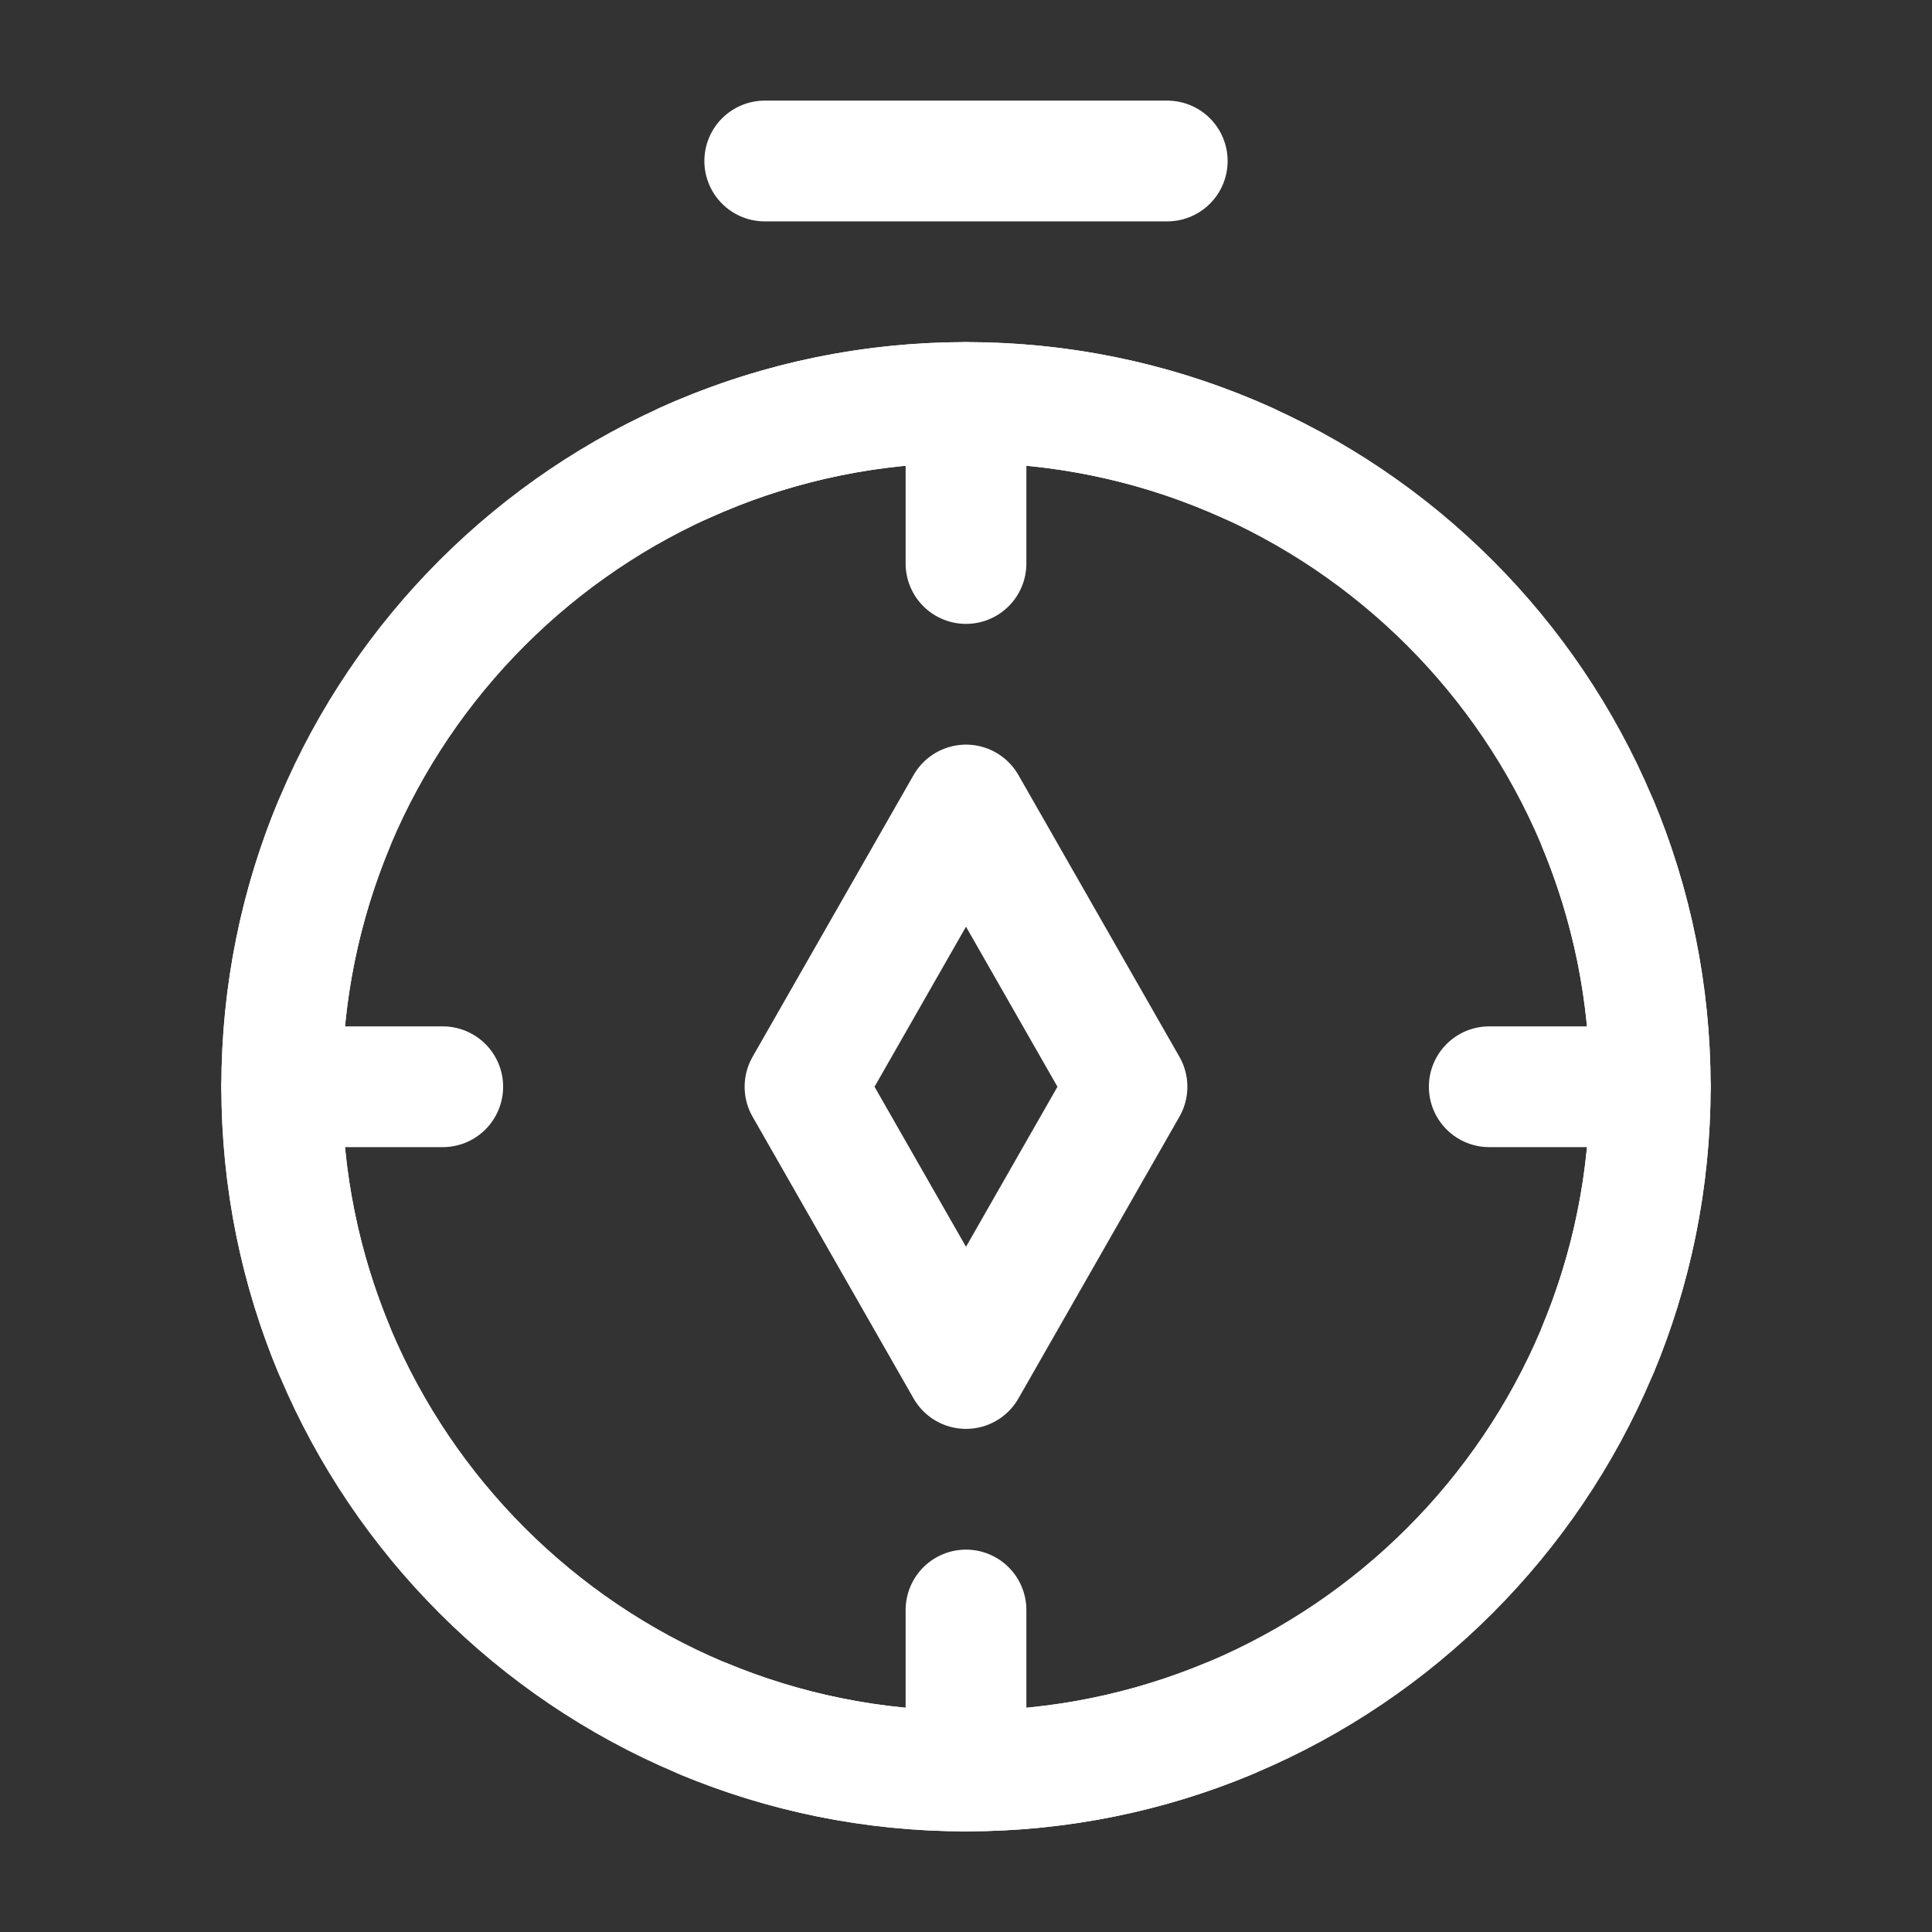 <?xml version="1.0" encoding="UTF-8"?><svg width="32" height="32" viewBox="0 0 48 48" fill="none" xmlns="http://www.w3.org/2000/svg"><rect x="0" y="0" width="48" height="48" fill="#333333" stroke="none"/><path d="M24 44C33.389 44 41 36.389 41 27C41 17.611 33.389 10 24 10C14.611 10 7 17.611 7 27C7 36.389 14.611 44 24 44Z" fill="none" stroke="#ffffff" stroke-width="3"/><path d="M19 4H29" stroke="#ffffff" stroke-width="3" stroke-linecap="round" stroke-linejoin="round"/><path d="M20 27L24 20L28 27L24 34L20 27Z" stroke="#ffffff" stroke-width="3" stroke-linecap="round" stroke-linejoin="round"/><path d="M7 27H11" stroke="#ffffff" stroke-width="3" stroke-linecap="round" stroke-linejoin="round"/><path d="M37 27H41" stroke="#ffffff" stroke-width="3" stroke-linecap="round" stroke-linejoin="round"/><path d="M24 10L24 14" stroke="#ffffff" stroke-width="3" stroke-linecap="round" stroke-linejoin="round"/><path d="M24 40L24 44" stroke="#ffffff" stroke-width="3" stroke-linecap="round" stroke-linejoin="round"/><path d="M17.5 42.713C19.502 43.542 21.698 44 24 44C26.302 44 28.498 43.542 30.5 42.713" stroke="#ffffff" stroke-width="3" stroke-linecap="round" stroke-linejoin="round"/><path d="M8.287 20.5C7.458 22.502 7 24.698 7 27C7 29.302 7.458 31.498 8.287 33.5" stroke="#ffffff" stroke-width="3" stroke-linecap="round" stroke-linejoin="round"/><path d="M39.713 20.5C40.542 22.502 41 24.698 41 27C41 29.302 40.542 31.498 39.713 33.5" stroke="#ffffff" stroke-width="3" stroke-linecap="round" stroke-linejoin="round"/><path d="M17.008 11.5C19.14 10.536 21.508 10 24 10C26.492 10 28.86 10.536 30.992 11.5" stroke="#ffffff" stroke-width="3" stroke-linecap="round" stroke-linejoin="round"/></svg>